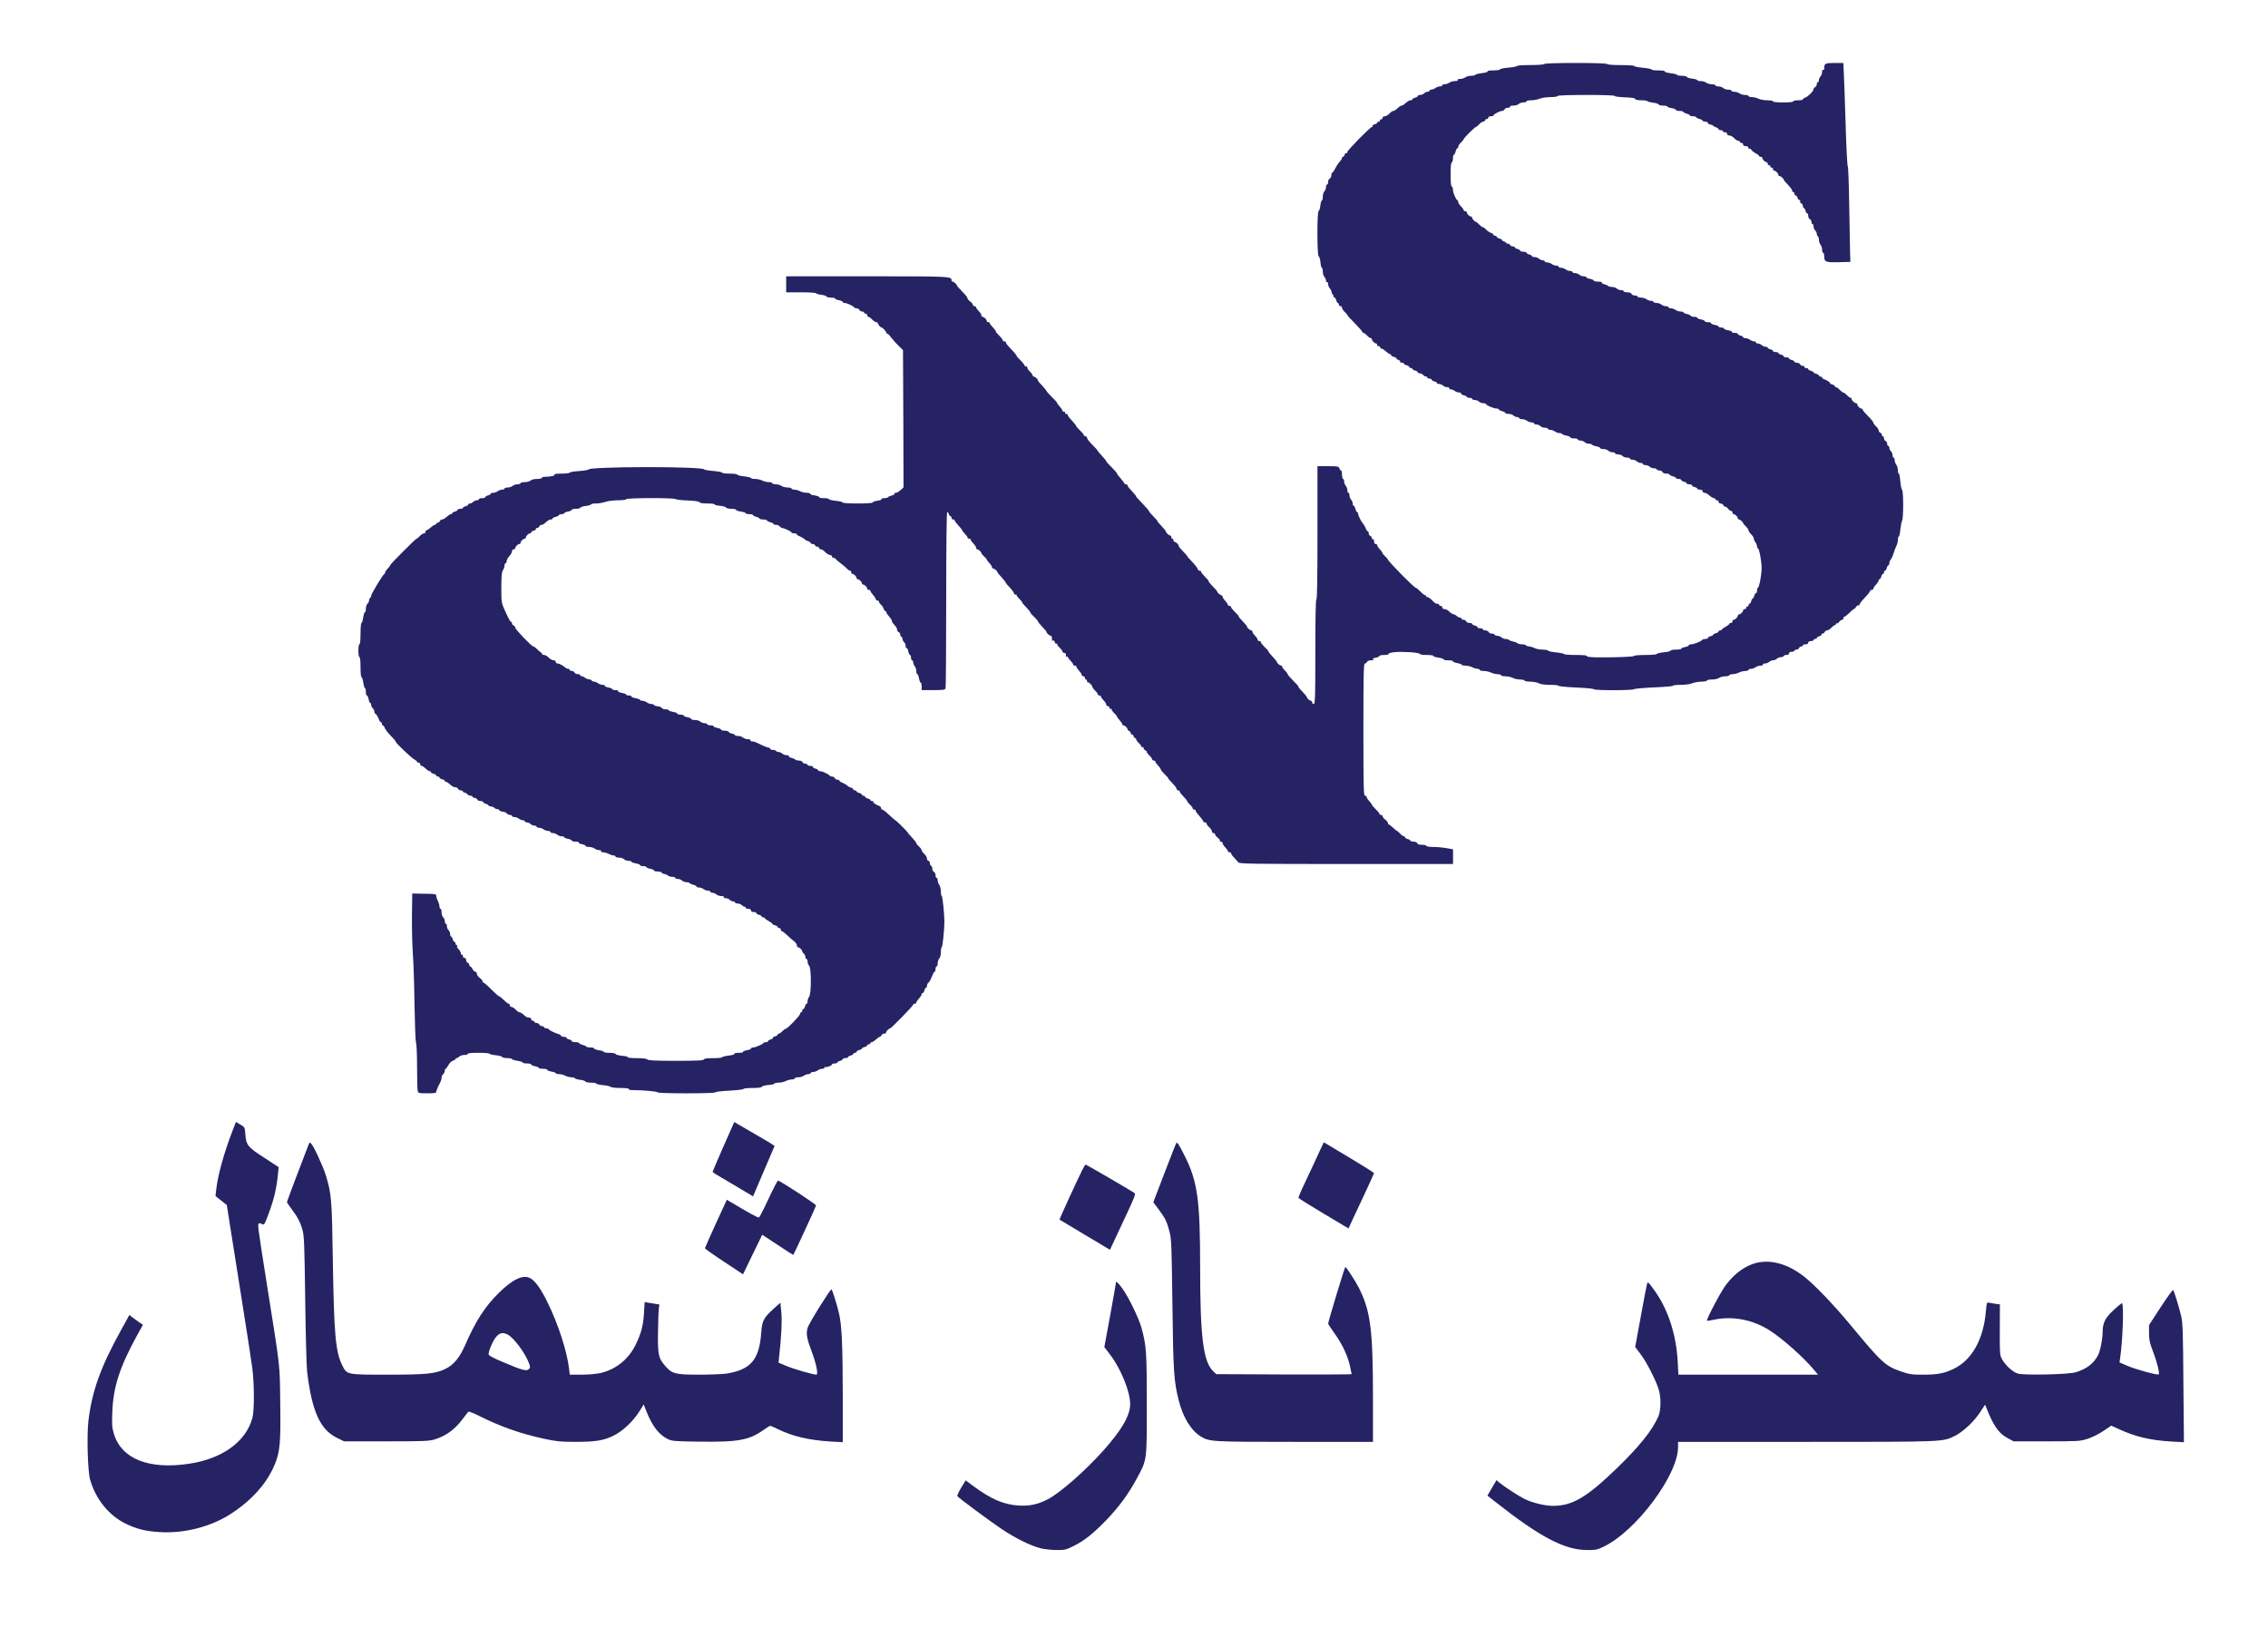 <?xml version="1.0" standalone="no"?>
<!DOCTYPE svg PUBLIC "-//W3C//DTD SVG 20010904//EN"
 "http://www.w3.org/TR/2001/REC-SVG-20010904/DTD/svg10.dtd">
<svg version="1.0" xmlns="http://www.w3.org/2000/svg"
 width="2126pt" height="1535pt" viewBox="0 0 2126 1535"
 preserveAspectRatio="xMidYMid meet">

<g transform="translate(0,1535) scale(0.1,-0.1)"
fill="#252364" stroke="none">
<path d="M14475 14750 c-4 -6 -58 -10 -131 -10 -68 0 -124 -4 -124 -9 0 -4
-36 -12 -80 -15 -44 -4 -80 -12 -80 -17 0 -5 -27 -9 -61 -9 -35 0 -58 -4 -54
-9 3 -6 -21 -13 -55 -17 -33 -4 -60 -11 -60 -15 0 -5 -17 -9 -37 -9 -21 0 -47
-7 -57 -15 -11 -8 -33 -15 -49 -15 -16 0 -26 -4 -22 -10 4 -6 -7 -10 -27 -10
-18 0 -42 -7 -52 -15 -11 -8 -30 -15 -43 -15 -13 0 -23 -4 -23 -10 0 -5 -10
-10 -22 -10 -13 0 -32 -7 -42 -15 -11 -8 -28 -15 -38 -15 -10 0 -18 -4 -18
-10 0 -5 -8 -10 -19 -10 -10 0 -24 -7 -31 -15 -7 -8 -23 -15 -36 -15 -13 0
-24 -4 -24 -10 0 -5 -11 -12 -25 -16 -14 -3 -25 -10 -25 -15 0 -5 -8 -9 -18
-9 -9 0 -29 -11 -44 -25 -15 -14 -32 -25 -38 -25 -6 0 -18 -6 -25 -12 -34 -31
-45 -38 -56 -38 -6 0 -22 -11 -35 -25 -13 -14 -32 -25 -44 -25 -11 0 -20 -7
-20 -15 0 -8 -7 -15 -16 -15 -8 0 -12 -4 -9 -10 3 -5 -1 -10 -9 -10 -9 0 -16
-4 -16 -10 0 -5 -11 -12 -25 -16 -14 -3 -22 -10 -19 -15 3 -5 1 -9 -5 -9 -16
0 -231 -219 -231 -235 0 -9 -4 -14 -9 -10 -5 3 -12 -4 -16 -15 -3 -11 -11 -20
-16 -20 -5 0 -9 -5 -9 -11 0 -6 -6 -17 -12 -24 -24 -26 -33 -40 -53 -77 -11
-21 -23 -38 -27 -38 -5 0 -8 -11 -8 -24 0 -13 -7 -26 -15 -30 -8 -3 -15 -17
-15 -31 0 -14 -4 -25 -10 -25 -5 0 -10 -11 -10 -24 0 -14 -7 -31 -15 -40 -8
-8 -15 -31 -15 -50 0 -20 -4 -36 -9 -36 -4 0 -11 -21 -14 -47 -3 -26 -10 -49
-16 -51 -16 -5 -15 -419 0 -424 6 -2 14 -27 17 -56 2 -29 8 -52 13 -52 5 0 9
-16 9 -36 0 -19 7 -42 15 -50 8 -9 15 -24 15 -35 0 -11 5 -17 10 -14 6 3 10
-5 10 -19 0 -13 7 -32 16 -40 8 -9 16 -25 17 -36 1 -11 5 -20 9 -20 4 0 8 -7
8 -15 0 -8 4 -15 10 -15 5 0 12 -11 16 -25 3 -14 10 -25 15 -25 5 0 9 -7 9
-15 0 -8 7 -15 15 -15 8 0 15 -7 15 -15 0 -9 11 -26 25 -39 14 -13 25 -26 25
-30 0 -4 33 -41 74 -81 40 -41 71 -77 68 -80 -3 -3 0 -5 7 -5 6 0 22 -11 35
-25 13 -14 28 -25 35 -25 6 0 11 -5 11 -11 0 -14 25 -39 39 -39 6 0 11 -7 11
-16 0 -8 5 -12 10 -9 6 3 13 -1 16 -9 3 -9 11 -16 18 -16 6 0 23 -11 38 -25
15 -14 32 -25 38 -25 5 0 10 -4 10 -10 0 -5 11 -12 25 -16 14 -3 25 -10 25
-14 0 -5 9 -12 20 -15 11 -4 18 -11 15 -16 -4 -5 3 -9 14 -9 12 0 21 -4 21 -9
0 -5 11 -12 25 -15 14 -4 25 -11 25 -16 0 -6 7 -10 15 -10 8 0 15 -4 15 -9 0
-5 11 -12 25 -15 14 -4 25 -11 25 -16 0 -6 8 -10 19 -10 10 0 24 -7 31 -15 7
-8 19 -15 26 -15 8 0 14 -4 14 -10 0 -5 9 -10 20 -10 11 0 20 -4 20 -10 0 -5
11 -12 25 -16 14 -3 25 -10 25 -15 0 -5 9 -9 21 -9 11 0 27 -7 35 -15 9 -8 27
-15 40 -15 14 0 22 -4 19 -10 -3 -5 2 -10 12 -10 11 0 28 -7 39 -15 10 -8 29
-15 42 -15 13 0 21 -4 18 -9 -4 -5 7 -12 24 -16 16 -4 30 -11 30 -16 0 -5 11
-9 25 -9 14 0 25 -4 25 -10 0 -5 11 -10 24 -10 14 0 31 -7 40 -15 8 -8 26 -15
40 -15 14 0 26 -4 26 -8 0 -11 72 -42 98 -42 12 0 22 -4 22 -9 0 -5 14 -12 30
-16 17 -4 30 -11 30 -16 0 -5 14 -9 31 -9 17 0 37 -7 45 -15 9 -8 24 -15 35
-15 10 0 19 -4 19 -10 0 -5 12 -10 28 -10 15 0 36 -7 46 -15 11 -8 30 -15 43
-15 13 0 23 -4 23 -10 0 -5 11 -10 24 -10 13 0 29 -7 36 -15 7 -8 25 -15 41
-15 16 0 29 -4 29 -10 0 -5 10 -10 23 -10 13 0 32 -7 43 -15 10 -8 29 -15 41
-15 12 0 24 -4 27 -9 3 -5 22 -12 41 -15 19 -4 35 -11 35 -16 0 -6 16 -10 35
-10 19 0 35 -4 35 -10 0 -5 11 -10 24 -10 14 0 31 -7 40 -15 8 -8 26 -15 40
-15 14 0 27 -4 30 -9 3 -5 22 -12 41 -15 19 -4 35 -11 35 -16 0 -6 14 -10 31
-10 17 0 37 -7 45 -15 9 -8 26 -15 40 -15 13 0 24 -4 24 -10 0 -5 13 -10 29
-10 16 0 34 -7 41 -15 7 -8 25 -15 41 -15 16 0 29 -4 29 -10 0 -5 11 -10 24
-10 14 0 31 -7 40 -15 8 -8 24 -15 35 -15 12 0 21 -4 21 -10 0 -5 11 -10 24
-10 14 0 31 -7 40 -15 8 -8 26 -15 40 -15 14 0 26 -4 26 -10 0 -5 11 -10 24
-10 13 0 26 -7 30 -15 3 -9 18 -15 36 -15 16 0 30 -4 30 -9 0 -5 14 -12 30
-16 17 -4 30 -11 30 -16 0 -5 11 -9 25 -9 14 0 25 -4 25 -10 0 -5 11 -12 25
-16 14 -3 25 -10 25 -15 0 -5 11 -9 25 -9 14 0 25 -4 25 -10 0 -5 11 -12 25
-16 14 -3 25 -10 25 -15 0 -5 11 -9 25 -9 16 0 25 -6 25 -15 0 -8 8 -15 19
-15 10 0 30 -11 45 -25 15 -14 34 -25 42 -25 7 0 14 -4 14 -10 0 -5 7 -10 15
-10 8 0 15 -7 15 -15 0 -8 9 -15 19 -15 10 0 21 -7 25 -15 3 -8 11 -15 18 -15
8 0 20 -9 28 -20 8 -11 20 -20 27 -20 7 0 13 -7 13 -15 0 -8 5 -15 11 -15 14
0 39 -25 39 -39 0 -6 5 -11 11 -11 11 0 39 -25 39 -35 0 -3 11 -16 25 -29 14
-13 25 -30 25 -37 0 -8 12 -25 25 -38 14 -13 25 -31 25 -40 0 -9 7 -25 15 -35
8 -11 15 -28 15 -38 0 -10 3 -18 8 -18 12 0 35 -120 35 -185 0 -65 -23 -185
-35 -185 -5 0 -8 -11 -8 -25 0 -14 -4 -25 -10 -25 -5 0 -12 -11 -16 -25 -3
-14 -10 -25 -14 -25 -4 0 -11 -11 -14 -25 -4 -14 -11 -25 -16 -25 -6 0 -10 -7
-10 -16 0 -8 -4 -12 -10 -9 -5 3 -10 -1 -10 -9 0 -9 -7 -16 -15 -16 -8 0 -15
-5 -15 -11 0 -14 -25 -39 -39 -39 -6 0 -11 -5 -11 -11 0 -14 -25 -39 -39 -39
-6 0 -11 -7 -11 -15 0 -8 -7 -15 -15 -15 -8 0 -15 -4 -15 -8 0 -5 -16 -17 -35
-28 -19 -10 -35 -22 -35 -26 0 -5 -7 -8 -15 -8 -8 0 -15 -4 -15 -10 0 -5 -11
-12 -25 -16 -14 -3 -25 -10 -25 -14 0 -4 -11 -11 -25 -14 -14 -4 -25 -11 -25
-16 0 -6 -11 -10 -24 -10 -13 0 -26 -3 -28 -7 -5 -13 -78 -43 -103 -43 -14 0
-25 -4 -25 -10 0 -5 -16 -12 -35 -16 -19 -3 -35 -10 -35 -15 0 -5 -22 -9 -50
-9 -27 0 -50 -4 -50 -9 0 -5 -29 -13 -65 -16 -36 -4 -65 -11 -65 -16 0 -5 -47
-9 -104 -9 -57 0 -106 -4 -108 -9 -3 -9 -209 -16 -361 -13 -56 1 -86 6 -82 12
4 6 -33 10 -104 10 -61 0 -111 4 -111 9 0 4 -33 11 -72 15 -40 4 -74 11 -76
16 -2 6 -25 10 -52 10 -26 0 -61 7 -76 15 -16 8 -39 15 -51 15 -12 0 -25 5
-28 10 -3 6 -21 10 -39 10 -17 0 -37 5 -42 10 -6 6 -24 13 -40 16 -16 3 -33 9
-38 15 -6 5 -21 9 -34 9 -13 0 -30 7 -38 15 -9 8 -26 15 -40 15 -13 0 -24 5
-24 10 0 6 -11 10 -25 10 -14 0 -28 7 -31 15 -4 8 -17 15 -30 15 -13 0 -24 5
-24 10 0 6 -11 10 -25 10 -14 0 -25 4 -25 10 0 5 -11 12 -25 16 -14 3 -25 10
-25 15 0 5 -11 9 -25 9 -14 0 -28 7 -31 15 -4 8 -15 15 -25 15 -10 0 -19 5
-19 10 0 6 -6 10 -14 10 -8 0 -21 6 -29 14 -8 8 -22 16 -33 18 -10 2 -28 13
-40 26 -12 12 -31 22 -43 22 -12 0 -21 6 -21 15 0 8 -7 15 -15 15 -8 0 -15 5
-15 10 0 6 -8 10 -18 10 -10 0 -25 8 -33 18 -27 29 -57 51 -63 45 -3 -4 -6 -1
-6 5 0 7 -5 12 -11 12 -7 0 -26 16 -45 35 -18 19 -37 35 -43 35 -15 0 -261
250 -261 265 0 3 -11 16 -25 29 -14 13 -25 26 -25 30 0 4 -6 14 -12 21 -30 33
-38 45 -38 55 0 5 -7 10 -15 10 -9 0 -15 10 -15 26 0 14 -4 23 -10 19 -5 -3
-10 1 -10 10 0 8 -7 18 -15 21 -8 4 -15 15 -15 25 0 10 -4 19 -9 19 -5 0 -11
8 -15 18 -5 17 -26 52 -36 62 -11 11 -40 73 -40 86 0 8 -4 14 -9 14 -5 0 -12
14 -16 30 -4 17 -11 30 -16 30 -5 0 -9 9 -9 21 0 11 -7 27 -15 35 -8 9 -15 26
-15 40 0 13 -4 24 -10 24 -5 0 -10 12 -10 26 0 14 -7 32 -15 40 -8 9 -15 26
-15 40 0 13 -4 24 -10 24 -5 0 -10 18 -10 40 0 22 -4 40 -9 40 -5 0 -13 9 -16
20 -6 18 -15 20 -106 20 l-99 0 0 -625 c0 -410 -3 -625 -10 -625 -7 0 -10
-170 -10 -490 0 -429 -2 -490 -15 -490 -8 0 -15 7 -15 15 0 8 -5 15 -11 15
-11 0 -39 25 -39 35 0 4 -12 20 -27 35 -39 41 -53 58 -53 66 0 3 -22 28 -50
55 -27 27 -50 54 -50 59 0 6 -11 21 -25 34 -14 13 -25 28 -25 35 0 6 -5 11
-11 11 -11 0 -39 24 -39 34 0 3 -12 19 -27 35 -40 43 -53 59 -53 66 0 4 -16
21 -35 39 -19 19 -35 38 -35 45 0 6 -7 11 -15 11 -8 0 -15 5 -15 11 0 6 -6 17
-12 24 -30 33 -38 45 -38 55 0 5 -5 10 -11 10 -11 0 -39 25 -39 35 0 4 -12 20
-27 35 -39 41 -53 58 -53 65 0 4 -16 21 -35 39 -19 19 -35 38 -35 45 0 6 -7
11 -15 11 -8 0 -15 5 -15 10 0 6 -11 23 -25 38 -14 15 -25 32 -25 39 0 7 -5
13 -11 13 -11 0 -39 25 -39 35 0 4 -18 24 -40 46 -22 22 -40 44 -40 50 0 6
-16 25 -35 43 -19 19 -35 38 -35 45 0 6 -7 11 -15 11 -8 0 -15 4 -15 10 0 11
-30 48 -72 92 -16 15 -28 30 -28 33 0 4 -18 24 -40 46 -22 22 -40 44 -40 50 0
14 -26 39 -39 39 -6 0 -11 7 -11 15 0 8 -4 15 -10 15 -5 0 -10 7 -10 15 0 8
-5 15 -11 15 -11 0 -39 25 -39 35 0 7 -14 24 -52 65 -16 15 -28 31 -28 35 0 4
-18 24 -40 46 -22 22 -40 44 -40 48 0 5 -27 36 -60 70 -33 34 -60 64 -60 67 0
6 -16 25 -52 64 -16 15 -28 33 -28 39 0 6 -7 11 -15 11 -8 0 -15 3 -15 8 0 4
-16 25 -35 47 -19 22 -35 43 -35 48 0 4 -22 30 -50 57 -27 27 -50 52 -50 55 0
7 -15 25 -52 65 -16 15 -28 31 -28 34 0 4 -22 29 -50 56 -27 27 -50 57 -50 65
0 8 -7 15 -15 15 -8 0 -15 5 -15 11 0 6 -16 25 -35 43 -19 19 -35 36 -35 40 0
6 -36 49 -67 82 -7 7 -13 17 -13 23 0 6 -7 11 -16 11 -8 0 -12 5 -9 10 3 6 -1
10 -9 10 -9 0 -16 5 -16 10 0 6 -11 23 -25 38 -14 15 -25 30 -25 34 0 5 -22
30 -50 57 -27 27 -50 52 -50 56 0 3 -12 20 -27 35 -39 41 -53 58 -53 65 0 10
-28 35 -39 35 -6 0 -11 5 -11 11 0 7 -11 22 -25 35 -14 13 -25 30 -25 39 0 9
-5 13 -10 10 -6 -3 -13 2 -17 12 -4 10 -22 32 -40 49 -18 17 -33 34 -33 38 0
4 -12 21 -27 37 -16 16 -38 41 -50 54 -13 13 -23 29 -23 35 0 5 -7 10 -15 10
-8 0 -15 5 -15 11 0 7 -16 26 -34 44 -19 18 -33 35 -30 37 2 3 -10 20 -28 39
-18 19 -32 37 -30 42 1 4 -5 7 -13 7 -8 0 -15 5 -15 11 0 14 -25 39 -39 39 -6
0 -11 7 -11 15 0 8 -11 25 -25 39 -14 14 -25 30 -25 36 0 5 -7 10 -15 10 -8 0
-15 6 -15 13 0 7 -11 21 -25 31 -14 10 -25 23 -25 28 0 11 -12 26 -62 78 -21
21 -38 41 -38 45 0 10 -28 35 -39 35 -6 0 -11 5 -11 11 0 39 3 39 -789 39
l-761 0 0 -75 0 -75 140 0 c77 0 140 -4 140 -9 0 -4 21 -11 47 -14 26 -3 49
-10 51 -16 2 -6 21 -11 43 -11 21 0 39 -4 39 -9 0 -5 16 -12 35 -15 19 -4 35
-11 35 -16 0 -6 9 -10 19 -10 21 0 84 -30 89 -42 2 -5 12 -8 23 -8 11 0 22 -7
25 -15 4 -8 15 -15 25 -15 10 0 19 -4 19 -10 0 -5 7 -10 15 -10 8 0 15 -7 15
-15 0 -8 5 -15 11 -15 7 0 22 -11 35 -25 13 -14 30 -25 39 -25 8 0 15 -5 15
-11 0 -11 24 -39 34 -39 11 0 46 -40 46 -52 0 -6 3 -9 6 -5 3 3 21 -13 38 -37
18 -23 50 -59 72 -80 l39 -38 3 -643 2 -644 -27 -25 c-15 -14 -36 -26 -46 -26
-10 0 -16 -4 -13 -9 4 -5 -7 -12 -24 -16 -16 -4 -32 -11 -35 -16 -4 -5 -20 -9
-36 -9 -17 0 -28 -4 -25 -9 3 -5 -14 -12 -39 -15 -25 -4 -45 -11 -45 -17 0 -5
-59 -9 -140 -9 -79 0 -140 4 -140 9 0 5 -29 13 -65 16 -36 4 -65 11 -65 16 0
5 -20 9 -45 9 -25 0 -45 4 -45 9 0 6 -20 13 -45 17 -25 3 -42 10 -39 15 3 5
-12 9 -33 9 -21 1 -49 7 -63 15 -14 8 -37 14 -52 15 -16 0 -28 5 -28 10 0 6
-17 10 -37 10 -21 0 -47 7 -57 15 -11 8 -35 15 -53 15 -18 0 -33 5 -33 10 0 6
-15 10 -32 10 -18 0 -46 7 -62 15 -15 8 -46 15 -67 15 -22 0 -39 4 -39 9 0 4
-28 11 -62 15 -35 3 -64 11 -66 16 -2 6 -35 10 -73 10 -38 0 -69 4 -69 9 0 5
-38 12 -85 16 -47 4 -85 11 -85 15 0 12 -237 21 -530 21 -302 0 -550 -10 -550
-21 0 -5 -40 -12 -90 -16 -49 -3 -90 -10 -90 -15 0 -5 -35 -9 -77 -9 -46 0
-73 -4 -65 -9 14 -9 -38 -21 -90 -21 -16 0 -28 -4 -28 -10 0 -5 -21 -10 -46
-10 -27 0 -51 -6 -60 -15 -9 -8 -33 -15 -55 -15 -21 0 -39 -4 -39 -10 0 -5
-13 -10 -29 -10 -16 0 -36 -7 -45 -15 -8 -8 -28 -15 -45 -15 -17 0 -31 -4 -31
-10 0 -5 -10 -10 -22 -10 -13 0 -32 -7 -42 -15 -11 -8 -30 -15 -43 -15 -13 0
-23 -4 -23 -9 0 -5 -11 -12 -25 -15 -14 -4 -25 -11 -25 -16 0 -6 -13 -10 -30
-10 -16 0 -30 -4 -30 -10 0 -5 -9 -10 -19 -10 -11 0 -26 -7 -35 -15 -8 -8 -22
-15 -30 -15 -9 0 -16 -4 -16 -10 0 -5 -11 -12 -25 -16 -14 -3 -25 -10 -25 -15
0 -5 -11 -9 -25 -9 -14 0 -25 -4 -25 -10 0 -5 -11 -12 -25 -16 -14 -3 -25 -10
-25 -15 0 -5 -6 -9 -13 -9 -7 0 -24 -11 -39 -25 -15 -14 -34 -25 -43 -25 -9 0
-18 -7 -21 -15 -4 -8 -12 -15 -20 -15 -8 0 -14 -4 -14 -10 0 -5 -6 -10 -13
-10 -7 0 -24 -11 -39 -25 -15 -14 -32 -25 -38 -25 -5 0 -10 -7 -10 -15 0 -8
-7 -15 -15 -15 -9 0 -26 -11 -39 -25 -13 -14 -27 -25 -31 -25 -8 0 -245 -237
-245 -246 0 -3 -6 -12 -12 -19 -30 -33 -38 -45 -38 -54 0 -5 -4 -11 -8 -13
-13 -5 -122 -186 -122 -202 0 -8 -4 -18 -10 -21 -5 -3 -10 -14 -10 -24 0 -10
-7 -24 -15 -31 -8 -7 -15 -28 -15 -46 0 -19 -4 -34 -9 -34 -5 0 -12 -22 -16
-50 -4 -27 -11 -50 -16 -50 -5 0 -9 -45 -9 -100 0 -60 -4 -100 -10 -100 -6 0
-10 -27 -10 -60 0 -33 4 -60 10 -60 6 0 10 -38 10 -95 0 -54 4 -95 10 -95 5 0
12 -22 16 -50 4 -27 10 -50 15 -50 5 0 9 -16 9 -35 0 -19 4 -35 10 -35 5 0 12
-16 16 -35 3 -19 10 -35 15 -35 5 0 9 -8 9 -19 0 -10 7 -24 15 -31 8 -7 15
-21 15 -31 0 -11 3 -19 8 -19 7 0 25 -30 38 -62 3 -10 10 -18 15 -18 5 0 9 -7
9 -15 0 -8 4 -15 9 -15 5 0 13 -10 17 -22 4 -12 23 -39 43 -60 43 -45 61 -65
61 -72 0 -11 140 -145 169 -162 17 -10 31 -22 31 -26 0 -4 7 -8 15 -8 8 0 15
-7 15 -15 0 -8 5 -15 11 -15 6 0 17 -6 24 -12 33 -30 45 -38 55 -38 5 0 10 -4
10 -9 0 -5 11 -12 25 -15 14 -4 25 -11 25 -16 0 -6 7 -10 15 -10 8 0 15 -4 15
-10 0 -5 11 -12 25 -16 14 -3 25 -10 25 -15 0 -5 5 -9 11 -9 6 0 17 -6 24 -12
36 -32 45 -38 64 -38 10 0 21 -7 25 -15 3 -8 15 -15 26 -15 11 0 20 -4 20 -10
0 -5 6 -10 14 -10 7 0 19 -7 26 -15 7 -8 21 -15 31 -15 11 0 19 -4 19 -10 0
-5 9 -10 19 -10 10 0 21 -7 25 -15 3 -8 17 -15 31 -15 14 0 25 -4 25 -10 0 -5
11 -12 25 -16 14 -3 25 -10 25 -15 0 -5 9 -9 21 -9 11 0 27 -7 36 -15 8 -8 18
-13 23 -10 4 3 13 -2 20 -10 7 -8 23 -15 35 -15 12 0 28 -7 35 -15 7 -8 21
-15 31 -15 11 0 19 -4 19 -10 0 -5 10 -10 23 -10 12 0 31 -7 41 -15 11 -8 28
-15 38 -15 10 0 18 -4 18 -10 0 -5 9 -10 19 -10 11 0 26 -7 35 -15 8 -8 24
-15 35 -15 12 0 21 -4 21 -10 0 -5 10 -10 23 -10 13 0 32 -7 43 -15 10 -8 29
-15 42 -15 12 0 22 -4 22 -10 0 -5 11 -10 24 -10 14 0 31 -7 40 -15 8 -8 26
-15 40 -15 14 0 26 -4 26 -9 0 -5 16 -12 35 -15 19 -4 35 -11 35 -16 0 -6 16
-10 36 -10 19 0 33 -4 30 -9 -3 -5 10 -12 29 -15 19 -4 35 -11 35 -16 0 -6 15
-10 33 -10 17 0 41 -7 51 -15 11 -8 30 -15 44 -15 13 0 20 -4 17 -10 -3 -6 5
-10 18 -10 14 0 38 -7 53 -15 16 -8 37 -15 47 -15 9 0 17 -4 17 -10 0 -5 15
-10 34 -10 18 0 39 -7 46 -15 7 -8 25 -15 41 -15 16 0 29 -4 29 -9 0 -5 18
-11 40 -15 22 -3 40 -11 40 -16 0 -6 14 -10 30 -10 17 0 30 -4 30 -9 0 -5 16
-12 35 -15 19 -4 35 -11 35 -16 0 -6 15 -10 34 -10 19 0 36 -4 38 -10 2 -5 13
-11 26 -13 12 -2 28 -9 34 -15 7 -7 25 -12 40 -12 15 0 28 -4 28 -10 0 -5 11
-10 24 -10 14 0 31 -7 40 -15 8 -8 26 -15 40 -15 14 0 27 -4 31 -9 3 -5 19
-12 35 -16 17 -4 30 -11 30 -16 0 -5 10 -9 23 -9 13 0 32 -7 43 -15 10 -8 29
-15 42 -15 12 0 22 -4 22 -10 0 -5 9 -10 21 -10 11 0 27 -7 35 -15 9 -8 29
-15 45 -15 18 0 28 -4 24 -10 -3 -6 4 -10 18 -10 14 0 30 -7 37 -15 7 -8 21
-15 31 -15 11 0 19 -4 19 -10 0 -5 11 -10 24 -10 14 0 31 -7 40 -15 8 -8 19
-15 25 -15 6 0 11 -4 11 -10 0 -5 11 -10 25 -10 16 0 25 -6 25 -15 0 -9 9 -15
25 -15 14 0 25 -4 25 -10 0 -5 11 -12 25 -16 14 -3 25 -10 25 -15 0 -5 7 -9
15 -9 8 0 15 -3 15 -8 0 -4 16 -16 35 -26 19 -11 35 -22 35 -26 0 -5 11 -11
25 -14 14 -4 25 -11 25 -16 0 -6 7 -10 15 -10 8 0 15 -7 15 -15 0 -8 5 -15 10
-15 6 0 28 -17 49 -37 22 -21 51 -47 65 -57 14 -10 26 -27 26 -37 0 -11 5 -19
11 -19 13 0 39 -25 39 -38 0 -5 7 -15 15 -22 8 -7 15 -21 15 -31 0 -11 5 -19
10 -19 6 0 10 -11 10 -24 0 -14 7 -31 15 -40 21 -21 21 -262 0 -290 -8 -11
-15 -30 -15 -43 0 -13 -4 -23 -9 -23 -5 0 -12 -11 -15 -25 -4 -14 -11 -25 -16
-25 -6 0 -10 -7 -10 -15 0 -8 -4 -15 -10 -15 -5 0 -10 -6 -10 -14 0 -16 -113
-135 -132 -139 -7 -1 -22 -12 -34 -24 -12 -13 -26 -23 -33 -23 -6 0 -11 -4
-11 -10 0 -5 -11 -12 -25 -16 -14 -3 -23 -10 -20 -14 3 -4 -6 -11 -20 -14 -14
-4 -25 -11 -25 -16 0 -6 -9 -10 -19 -10 -11 0 -21 -3 -23 -7 -5 -12 -76 -43
-98 -43 -11 0 -20 -4 -20 -10 0 -5 -18 -13 -40 -16 -22 -4 -37 -10 -34 -15 3
-5 -16 -9 -41 -9 -27 0 -44 -4 -40 -9 3 -6 -21 -13 -55 -17 -33 -4 -60 -11
-60 -15 0 -5 -38 -9 -84 -9 -59 0 -86 -4 -88 -12 -4 -10 -65 -13 -261 -13
-191 0 -259 3 -269 13 -8 8 -43 12 -101 12 -48 0 -86 4 -83 9 3 5 -20 11 -51
13 -31 3 -59 10 -61 16 -2 7 -26 12 -58 12 -30 0 -54 4 -54 9 0 5 -20 12 -45
15 -25 4 -45 11 -45 17 0 5 -15 9 -34 9 -19 0 -37 4 -41 9 -3 5 -19 12 -35 16
-17 4 -30 11 -30 16 0 5 -16 9 -35 9 -19 0 -35 4 -35 10 0 5 -11 12 -25 16
-14 3 -25 10 -25 15 0 5 -11 9 -25 9 -14 0 -25 4 -25 9 0 5 -10 13 -22 16 -37
11 -87 35 -93 45 -3 6 -15 10 -26 10 -10 0 -19 5 -19 10 0 6 -9 10 -19 10 -10
0 -21 7 -25 15 -3 8 -15 15 -26 15 -11 0 -20 5 -20 10 0 6 -7 10 -15 10 -8 0
-15 7 -15 15 0 9 -9 15 -21 15 -11 0 -27 6 -34 13 -34 30 -45 37 -56 37 -6 0
-22 11 -35 25 -13 14 -30 25 -39 25 -8 0 -15 7 -15 15 0 8 -5 15 -11 15 -7 0
-27 16 -46 35 -19 19 -38 35 -44 35 -5 0 -38 29 -74 65 -35 36 -69 65 -75 65
-6 0 -9 4 -6 9 3 4 -8 19 -24 31 -17 13 -30 31 -30 41 0 11 -6 19 -13 19 -8 0
-20 11 -27 25 -7 14 -17 25 -22 25 -4 0 -8 6 -8 14 0 8 -7 16 -15 20 -8 3 -15
15 -15 26 0 11 -7 20 -15 20 -8 0 -15 7 -15 15 0 8 -4 15 -10 15 -5 0 -10 7
-10 15 0 8 -9 24 -20 35 -12 12 -18 25 -15 30 4 6 1 10 -4 10 -6 0 -11 7 -11
15 0 8 -4 15 -10 15 -5 0 -12 11 -16 25 -3 14 -10 25 -15 25 -5 0 -9 11 -9 24
0 13 -7 29 -15 36 -8 7 -15 23 -15 36 0 13 -4 24 -10 24 -5 0 -10 11 -10 24 0
13 -7 29 -15 36 -8 7 -15 28 -15 46 0 19 -4 34 -10 34 -5 0 -10 10 -10 23 0
12 -7 35 -15 51 -8 15 -15 37 -15 47 0 17 -9 19 -90 20 -49 1 -100 2 -112 2
l-23 1 -3 -212 c-1 -118 3 -279 9 -360 6 -81 13 -293 15 -472 3 -179 9 -338
14 -354 6 -16 10 -119 10 -230 0 -111 3 -211 6 -223 6 -22 12 -23 90 -23 66 0
84 3 84 14 0 8 8 29 17 48 31 61 33 68 33 87 0 10 7 24 15 31 8 7 15 21 15 31
0 11 3 19 8 19 4 0 16 16 26 35 11 20 30 38 43 41 13 4 23 10 23 15 0 5 5 9
11 9 6 0 17 7 25 15 9 8 31 15 50 15 21 0 33 4 29 10 -4 6 32 10 99 10 58 0
106 -4 106 -9 0 -4 26 -11 57 -14 32 -3 59 -11 61 -17 2 -5 24 -10 48 -10 24
0 44 -4 44 -9 0 -5 23 -12 50 -16 28 -4 50 -11 50 -16 0 -5 18 -9 40 -9 22 0
40 -4 40 -10 0 -5 16 -12 35 -16 19 -3 35 -10 35 -15 0 -5 18 -9 40 -9 22 0
40 -4 40 -10 0 -5 18 -13 40 -16 22 -4 40 -10 40 -15 0 -5 15 -9 33 -9 17 -1
43 -7 57 -15 14 -8 40 -14 58 -15 17 0 32 -4 32 -9 0 -4 21 -11 47 -14 26 -3
49 -10 51 -16 2 -6 26 -11 53 -11 27 0 49 -4 49 -9 0 -4 28 -11 61 -14 34 -3
66 -10 72 -16 6 -6 48 -11 95 -11 53 0 81 -4 77 -10 -4 -6 13 -10 43 -10 94 0
231 -13 226 -21 -3 -5 119 -9 271 -9 161 0 274 4 271 9 -3 5 54 12 129 16 74
4 135 11 135 16 0 5 38 9 84 9 55 0 86 4 88 12 2 6 30 13 61 16 31 2 57 8 57
13 0 5 17 9 39 9 21 0 52 7 67 15 16 8 41 15 57 15 15 0 27 5 27 10 0 6 15 10
33 10 18 0 42 7 53 15 10 8 29 15 42 15 12 0 22 5 22 10 0 6 10 10 23 10 13 0
32 7 43 15 10 8 29 15 42 15 12 0 22 5 22 12 0 6 3 9 6 5 8 -8 64 13 64 24 0
5 11 9 25 9 14 0 25 4 25 9 0 5 11 12 25 15 14 4 25 11 25 16 0 6 11 10 25 10
14 0 25 4 25 9 0 5 11 12 25 15 14 4 25 11 25 16 0 6 7 10 15 10 8 0 15 4 15
10 0 5 11 12 25 16 14 3 25 10 25 14 0 4 11 11 25 14 14 4 25 11 25 16 0 6 7
10 15 10 8 0 15 5 15 10 0 6 6 10 13 10 7 0 24 11 39 25 15 14 31 25 36 25 6
0 12 7 16 15 3 8 15 15 26 15 12 0 19 4 16 8 -5 8 28 42 40 42 10 0 214 210
214 220 0 6 7 10 15 10 8 0 15 5 15 11 0 6 6 17 13 24 29 33 37 45 37 55 0 5
4 10 10 10 5 0 12 11 16 25 3 14 10 25 15 25 5 0 9 9 9 20 0 10 6 23 13 27 8
4 22 29 32 56 10 26 22 47 26 47 5 0 9 11 9 25 0 14 5 25 10 25 6 0 10 13 10
29 0 16 7 36 15 45 9 9 15 33 15 60 0 25 4 46 8 46 8 0 24 158 25 235 0 73
-17 245 -25 245 -4 0 -8 19 -8 43 0 23 -7 51 -15 61 -8 11 -15 30 -15 43 0 13
-4 23 -10 23 -5 0 -10 11 -10 25 0 14 -7 28 -15 31 -8 4 -15 17 -15 29 0 13
-5 25 -10 27 -6 2 -12 13 -13 26 0 12 -7 22 -14 22 -7 0 -13 9 -13 20 0 12
-11 31 -25 44 -14 13 -25 29 -25 35 0 7 -11 22 -25 35 -14 13 -25 26 -25 30 0
8 -16 28 -52 67 -16 15 -28 31 -28 34 0 5 -110 115 -116 115 -4 0 -48 39 -89
78 -13 12 -29 22 -35 22 -5 0 -10 6 -10 14 0 7 -8 17 -17 20 -33 12 -63 33
-56 39 3 4 -1 7 -10 7 -9 0 -17 4 -17 9 0 5 -11 12 -25 15 -14 4 -25 11 -25
16 0 6 -7 10 -15 10 -8 0 -15 4 -15 10 0 5 -11 12 -25 16 -14 3 -25 10 -25 15
0 5 -7 9 -15 9 -8 0 -15 4 -15 9 0 5 -10 13 -22 17 -13 4 -25 9 -28 13 -8 10
-44 31 -62 37 -10 4 -18 10 -18 15 0 5 -9 9 -19 9 -10 0 -21 7 -25 15 -3 8
-14 15 -25 15 -11 0 -21 3 -23 8 -5 12 -68 42 -89 42 -10 0 -19 4 -19 9 0 5
-11 12 -25 15 -14 4 -25 11 -25 16 0 6 -11 10 -25 10 -14 0 -25 5 -25 10 0 6
-9 10 -20 10 -11 0 -23 7 -26 15 -4 8 -19 15 -34 15 -16 0 -31 4 -35 9 -3 5
-19 12 -35 16 -17 4 -28 11 -24 16 3 5 -7 9 -21 9 -15 0 -33 7 -41 15 -9 8
-24 15 -34 15 -10 0 -22 5 -25 10 -3 5 -17 10 -31 10 -13 0 -24 5 -24 10 0 6
-5 10 -11 10 -12 0 -66 22 -112 46 -16 8 -38 14 -48 14 -11 0 -17 5 -14 10 4
6 -6 10 -24 10 -16 0 -36 7 -45 15 -8 8 -28 15 -44 15 -17 0 -32 4 -34 10 -1
5 -14 11 -27 13 -14 2 -27 9 -29 15 -2 7 -19 12 -38 12 -19 0 -34 4 -34 10 0
5 -16 12 -35 16 -19 3 -35 10 -35 15 0 5 -13 9 -30 9 -16 0 -30 5 -30 10 0 6
-11 10 -24 10 -14 0 -31 7 -40 15 -8 8 -31 15 -50 15 -20 0 -36 4 -36 10 0 5
-16 12 -35 16 -19 3 -35 10 -35 15 0 5 -13 9 -30 9 -16 0 -30 4 -30 10 0 5
-18 13 -40 16 -22 4 -40 10 -40 15 0 5 -14 9 -30 9 -17 0 -33 6 -36 13 -2 7
-19 14 -37 15 -17 2 -33 7 -35 12 -2 6 -14 10 -26 10 -12 0 -31 7 -42 15 -10
8 -29 15 -41 15 -13 0 -23 4 -23 9 0 5 -18 11 -40 15 -22 3 -40 11 -40 16 0 6
-11 10 -25 10 -14 0 -25 4 -25 9 0 5 -18 11 -40 15 -23 4 -38 11 -35 16 4 6
-7 10 -24 10 -17 0 -31 4 -31 9 0 5 -16 12 -35 15 -19 4 -35 11 -35 16 0 6
-10 10 -22 10 -13 0 -32 7 -42 15 -11 8 -28 15 -37 15 -10 0 -19 4 -21 9 -1 5
-14 11 -28 13 -14 1 -31 9 -38 16 -7 6 -20 12 -28 12 -8 0 -14 5 -14 10 0 6
-11 10 -24 10 -13 0 -26 7 -30 15 -3 8 -15 15 -26 15 -11 0 -20 5 -20 10 0 6
-6 10 -14 10 -8 0 -21 6 -28 13 -21 19 -56 37 -73 37 -8 0 -15 7 -15 15 0 9
-9 15 -21 15 -12 0 -32 11 -45 25 -13 14 -32 25 -44 25 -11 0 -19 3 -18 8 2 4
-1 9 -7 12 -5 3 -22 17 -38 32 -15 16 -32 28 -38 28 -15 0 -169 160 -169 177
0 7 -7 16 -15 19 -8 4 -15 12 -15 20 0 8 -3 14 -8 14 -8 0 -24 29 -66 123 -24
53 -26 68 -26 200 1 109 4 147 15 161 8 11 15 30 15 43 0 13 5 23 10 23 6 0
10 9 10 19 0 11 11 32 25 47 14 15 25 35 25 45 0 11 7 19 15 19 8 0 15 5 15
11 0 14 25 39 39 39 6 0 11 5 11 11 0 14 25 39 39 39 6 0 11 5 11 11 0 14 25
39 39 39 6 0 11 4 11 10 0 5 11 12 25 16 14 3 22 10 19 15 -3 5 2 9 11 9 8 0
18 7 21 15 4 8 13 15 21 15 8 0 21 6 28 13 35 31 45 37 60 37 8 0 15 4 15 9 0
5 13 12 30 16 16 4 30 11 30 16 0 5 11 9 25 9 14 0 25 4 25 9 0 5 16 12 35 15
19 4 35 11 35 16 0 6 18 10 39 10 22 0 41 5 43 11 2 6 25 13 51 16 26 3 47 10
47 14 0 5 21 9 48 9 26 0 65 7 87 15 22 8 75 14 118 15 44 0 77 4 77 10 0 13
456 14 464 1 3 -4 54 -11 113 -13 68 -3 108 -9 111 -16 2 -8 29 -12 73 -12 38
0 69 -4 69 -9 0 -5 23 -11 52 -13 29 -3 54 -11 56 -17 2 -6 24 -11 48 -11 24
0 44 -4 44 -9 0 -6 20 -13 45 -17 25 -3 45 -10 45 -15 0 -5 16 -9 35 -9 19 0
35 -4 35 -9 0 -5 13 -12 30 -16 16 -4 30 -11 30 -16 0 -5 16 -9 35 -9 19 0 35
-4 35 -9 0 -5 13 -12 30 -16 16 -4 30 -11 30 -16 0 -5 11 -9 24 -9 13 0 29 -7
36 -15 7 -8 17 -15 23 -15 18 0 87 -33 87 -42 0 -4 11 -8 25 -8 14 0 25 -4 25
-9 0 -5 8 -11 18 -15 18 -6 54 -27 62 -37 3 -4 15 -9 28 -13 12 -4 22 -12 22
-17 0 -5 9 -9 19 -9 10 0 22 -7 25 -16 3 -8 10 -12 16 -9 6 3 13 -1 16 -9 3
-9 13 -16 21 -16 9 0 26 -12 39 -26 14 -14 33 -26 44 -27 11 -1 20 -7 20 -14
0 -7 6 -13 14 -13 8 0 16 -3 18 -8 2 -4 23 -23 48 -42 25 -19 52 -42 61 -52 9
-10 21 -18 28 -18 6 0 11 -7 11 -15 0 -8 5 -15 11 -15 14 0 39 -25 39 -39 0
-6 5 -11 11 -11 14 0 39 -25 39 -39 0 -6 5 -11 11 -11 14 0 39 -25 39 -39 0
-6 7 -11 15 -11 8 0 15 -5 15 -10 0 -6 11 -23 25 -38 14 -15 25 -32 25 -39 0
-7 7 -13 15 -13 8 0 15 -5 15 -11 0 -7 8 -19 19 -28 10 -9 21 -26 25 -38 4
-13 12 -23 17 -23 5 0 9 -5 9 -11 0 -6 6 -17 13 -24 29 -34 37 -45 37 -55 0
-6 6 -18 13 -25 31 -35 37 -45 37 -60 0 -9 7 -18 15 -21 8 -4 15 -15 15 -25 0
-10 5 -19 10 -19 6 0 10 -8 10 -19 0 -10 7 -24 15 -31 8 -7 15 -23 15 -37 0
-13 4 -22 9 -19 5 3 12 -10 15 -29 4 -19 11 -35 16 -35 6 0 10 -11 10 -25 0
-14 5 -25 10 -25 6 0 10 -8 10 -18 0 -10 7 -27 15 -38 8 -10 15 -31 15 -46 0
-16 4 -28 9 -28 5 0 12 -18 16 -40 4 -22 11 -40 16 -40 5 0 9 -16 9 -35 l0
-35 109 0 c90 0 110 3 115 16 3 9 6 384 6 835 0 500 4 819 9 819 5 0 13 -9 16
-20 3 -11 11 -20 16 -20 5 0 9 -7 9 -15 0 -8 7 -15 15 -15 8 0 15 -4 15 -10 0
-5 16 -27 35 -47 19 -20 35 -41 35 -45 0 -4 11 -18 25 -32 14 -14 25 -30 25
-36 0 -5 7 -10 15 -10 8 0 15 -5 15 -10 0 -6 11 -22 25 -36 14 -14 25 -31 25
-39 0 -8 5 -15 11 -15 12 0 39 -25 39 -36 0 -4 11 -17 25 -30 14 -13 25 -26
25 -29 0 -4 6 -13 13 -20 29 -33 37 -45 37 -55 0 -5 5 -10 11 -10 11 0 39 -24
39 -34 0 -3 8 -14 18 -24 29 -31 62 -72 62 -78 0 -3 16 -21 35 -41 19 -19 37
-44 40 -54 4 -11 11 -17 16 -14 5 4 9 1 9 -5 0 -6 11 -21 25 -34 14 -13 25
-26 25 -30 0 -4 12 -21 28 -36 38 -41 52 -58 52 -65 0 -4 16 -21 35 -39 19
-19 35 -36 35 -40 0 -8 13 -24 53 -66 15 -15 27 -31 27 -35 0 -10 28 -35 39
-35 10 0 16 -21 12 -43 -1 -5 3 -5 9 -2 7 4 14 -2 17 -14 3 -11 9 -18 14 -15
5 3 9 0 9 -6 0 -6 11 -21 25 -34 14 -13 25 -28 25 -35 0 -6 7 -11 15 -11 14 0
20 -12 16 -33 -1 -5 3 -6 9 -2 5 3 10 2 10 -4 0 -6 11 -21 25 -35 14 -14 25
-30 25 -36 0 -5 7 -10 15 -10 8 0 15 -5 15 -10 0 -6 11 -23 25 -38 14 -15 25
-32 25 -39 0 -7 7 -13 15 -13 8 0 15 -7 15 -15 0 -8 5 -15 10 -15 6 0 10 -7
10 -17 0 -9 3 -14 6 -10 7 7 44 -29 44 -43 0 -6 11 -21 25 -34 14 -13 25 -28
25 -35 0 -6 7 -11 15 -11 8 0 15 -5 15 -10 0 -6 11 -22 25 -36 14 -14 25 -31
25 -39 0 -8 7 -15 15 -15 8 0 15 -7 15 -16 0 -8 5 -12 10 -9 6 3 10 1 10 -6 0
-6 11 -22 25 -35 14 -13 25 -27 25 -31 0 -5 11 -20 25 -35 14 -15 25 -32 25
-38 0 -5 5 -10 11 -10 13 0 39 -25 39 -38 0 -6 7 -12 15 -16 8 -3 15 -13 15
-21 0 -9 4 -14 9 -10 5 3 12 -4 16 -15 3 -11 11 -20 16 -20 5 0 9 -5 9 -11 0
-7 11 -22 25 -35 14 -13 25 -28 25 -34 0 -6 5 -8 10 -5 6 3 10 0 10 -8 0 -8 7
-17 15 -21 8 -3 15 -10 15 -16 0 -6 11 -21 25 -34 14 -13 25 -28 25 -35 0 -6
7 -11 15 -11 8 0 15 -5 15 -10 0 -6 11 -22 25 -36 14 -14 25 -30 25 -36 0 -6
16 -25 35 -44 19 -18 35 -36 35 -39 0 -4 12 -20 28 -35 42 -45 52 -58 52 -70
0 -5 7 -10 15 -10 8 0 14 -4 13 -8 -2 -4 8 -20 22 -34 36 -39 50 -56 50 -63 0
-3 11 -16 25 -29 14 -13 25 -28 25 -35 0 -6 7 -11 15 -11 8 0 14 -3 13 -8 -2
-4 3 -14 10 -22 42 -49 62 -76 62 -82 0 -5 7 -8 15 -8 8 0 15 -5 15 -11 0 -7
11 -22 25 -35 14 -13 25 -30 25 -39 0 -8 7 -15 15 -15 8 0 15 -6 15 -13 0 -7
11 -21 25 -31 13 -10 22 -22 19 -27 -3 -5 2 -9 10 -9 9 0 16 -7 16 -15 0 -8
11 -25 25 -39 14 -14 25 -30 25 -36 0 -5 7 -10 15 -10 8 0 15 -5 15 -11 0 -6
12 -24 28 -39 15 -16 33 -36 40 -45 11 -13 127 -15 1012 -15 l1000 0 0 69 0
69 -63 11 c-35 6 -91 11 -125 11 -35 0 -62 4 -62 10 0 6 -18 10 -40 10 -27 0
-43 5 -46 15 -4 9 -19 15 -35 15 -16 0 -29 4 -29 9 0 5 -11 12 -25 15 -14 4
-25 11 -25 16 0 6 -5 10 -11 10 -7 0 -22 11 -35 25 -13 14 -26 25 -29 25 -3 0
-19 13 -37 30 -17 16 -35 30 -39 30 -5 0 -9 6 -9 14 0 7 -11 22 -25 32 -14 10
-25 24 -25 31 0 7 -7 13 -15 13 -8 0 -15 5 -15 11 0 6 -16 25 -35 43 -19 19
-35 37 -35 40 0 4 -6 14 -12 21 -30 33 -38 45 -38 55 0 5 -7 10 -15 10 -13 0
-15 76 -15 620 0 523 2 620 14 620 8 0 16 7 20 15 3 9 18 15 38 15 22 0 29 3
20 9 -10 6 -3 10 22 15 20 4 36 11 36 16 0 6 21 10 46 10 25 0 43 4 39 9 -3 5
20 13 52 17 70 8 237 -2 241 -16 2 -6 33 -10 68 -10 36 0 63 -4 60 -9 -3 -5
17 -11 44 -15 28 -4 50 -11 50 -16 0 -6 20 -10 45 -10 25 0 45 -4 45 -10 0 -5
18 -13 40 -16 22 -4 40 -10 40 -15 0 -5 17 -9 38 -9 20 -1 48 -7 62 -15 14 -8
35 -14 48 -15 12 0 22 -4 22 -10 0 -5 17 -10 39 -10 21 0 52 -7 67 -15 16 -8
44 -15 62 -15 17 0 32 -4 32 -10 0 -5 19 -10 43 -10 23 -1 53 -7 67 -15 14 -8
44 -14 68 -15 23 0 42 -4 42 -10 0 -5 24 -10 53 -10 28 0 65 -7 81 -15 18 -10
57 -15 107 -15 44 0 79 -4 79 -9 0 -5 74 -12 165 -16 91 -4 165 -11 165 -16 0
-12 363 -12 376 0 5 5 89 13 187 17 97 4 177 11 177 15 0 5 33 9 74 9 43 0 89
6 109 15 20 8 59 15 87 15 27 0 50 5 50 10 0 6 21 10 48 10 26 0 56 7 66 15
11 8 37 15 58 15 21 0 38 5 38 10 0 6 15 10 33 10 17 1 43 7 57 15 14 8 40 14
58 15 17 0 32 5 32 10 0 6 10 10 23 10 13 0 32 7 43 15 10 8 32 15 47 15 16 0
26 4 22 10 -3 6 5 10 19 10 13 0 31 7 40 15 8 8 24 15 36 15 12 0 28 7 36 15
9 8 26 15 40 15 13 0 24 5 24 10 0 6 11 10 25 10 16 0 25 6 25 15 0 9 9 15 25
15 14 0 25 5 25 10 0 6 9 10 19 10 10 0 21 7 25 15 3 8 12 15 21 15 8 0 15 5
15 10 0 6 11 10 25 10 16 0 25 6 25 15 0 9 9 15 25 15 14 0 25 5 25 10 0 6 7
10 15 10 8 0 15 4 15 10 0 5 11 12 25 16 14 3 22 10 19 15 -3 5 1 9 9 9 8 0
17 7 21 15 3 8 13 15 22 15 9 0 27 11 40 25 13 14 28 25 34 25 5 0 10 5 10 11
0 5 4 8 8 5 5 -3 15 4 22 15 8 10 20 19 27 19 7 0 13 7 13 15 0 8 5 15 11 15
6 0 26 16 45 35 18 19 37 35 41 35 5 0 14 9 21 20 7 12 17 18 22 15 6 -3 10 0
10 7 0 7 23 37 50 65 28 29 50 57 50 63 0 5 7 10 15 10 8 0 15 5 15 11 0 6 6
17 13 24 29 33 37 45 37 55 0 5 4 10 9 10 5 0 12 11 15 25 4 14 11 25 16 25 6
0 10 7 10 15 0 8 4 15 10 15 5 0 12 11 16 25 3 14 10 25 15 25 5 0 9 9 9 21 0
11 6 26 13 33 7 8 19 33 26 57 7 24 19 56 27 71 8 14 14 40 14 57 0 17 4 31 9
31 4 0 11 29 14 65 4 36 11 74 17 84 13 26 13 274 0 287 -6 6 -14 43 -17 82
-3 40 -10 72 -14 72 -5 0 -9 15 -9 33 0 17 -7 41 -15 51 -8 11 -15 30 -15 43
0 13 -4 23 -10 23 -5 0 -10 11 -10 24 0 13 -7 29 -15 36 -8 7 -15 21 -15 31 0
11 -4 19 -10 19 -5 0 -10 9 -10 20 0 11 -7 23 -15 26 -8 4 -15 15 -15 25 0 10
-4 19 -10 19 -5 0 -10 6 -10 14 0 8 -7 16 -15 20 -8 3 -15 12 -15 21 0 9 -11
26 -25 39 -14 13 -25 28 -25 35 0 6 -22 34 -50 61 -27 27 -50 54 -50 60 0 5
-5 10 -11 10 -6 0 -17 6 -25 14 -8 8 -14 19 -14 25 0 6 -4 11 -10 11 -15 0
-50 33 -44 42 3 4 0 8 -7 8 -6 0 -22 11 -35 25 -13 14 -28 25 -34 25 -6 0 -21
11 -34 25 -13 14 -28 25 -35 25 -6 0 -11 4 -11 10 0 5 -11 12 -25 16 -14 4
-23 9 -21 12 6 5 -26 27 -56 38 -10 3 -18 10 -18 15 0 5 -7 9 -15 9 -8 0 -15
4 -15 10 0 5 -11 12 -25 16 -14 3 -25 10 -25 14 0 4 -11 11 -25 14 -14 4 -25
11 -25 16 0 6 -9 10 -21 10 -11 0 -17 5 -14 10 3 6 -3 10 -15 10 -11 0 -23 7
-26 15 -4 8 -17 15 -30 15 -13 0 -24 4 -24 10 0 5 -11 12 -25 16 -14 3 -25 10
-25 15 0 5 -11 9 -25 9 -14 0 -25 4 -25 10 0 5 -11 12 -25 16 -14 3 -25 10
-25 15 0 5 -11 9 -25 9 -14 0 -25 4 -25 10 0 5 -11 12 -25 16 -14 3 -25 10
-25 15 0 5 -9 9 -21 9 -11 0 -27 7 -35 15 -9 8 -24 15 -35 15 -10 0 -19 5 -19
10 0 6 -8 10 -18 10 -10 0 -27 7 -38 15 -10 8 -29 15 -41 15 -13 0 -23 4 -23
9 0 5 -11 12 -25 15 -14 4 -25 11 -25 16 0 6 -14 10 -31 10 -16 0 -28 4 -25 9
3 5 -12 11 -34 15 -22 3 -40 11 -40 16 0 6 -11 10 -25 10 -14 0 -25 4 -25 9 0
5 -16 12 -35 15 -19 4 -35 11 -35 16 0 6 -13 10 -30 10 -16 0 -30 4 -30 10 0
5 -16 12 -35 16 -19 3 -35 10 -35 15 0 5 -13 9 -29 9 -16 0 -31 5 -33 10 -2 6
-17 13 -33 16 -17 3 -31 9 -33 15 -2 5 -16 9 -30 9 -15 0 -36 7 -46 15 -11 8
-30 15 -43 15 -13 0 -23 5 -23 10 0 6 -12 10 -26 10 -14 0 -32 7 -40 15 -9 8
-29 15 -45 15 -16 0 -29 5 -29 10 0 6 -10 10 -23 10 -13 0 -32 7 -43 15 -10 8
-34 15 -51 15 -18 0 -33 5 -33 10 0 6 -11 10 -25 10 -14 0 -28 7 -31 15 -4 9
-19 15 -40 15 -19 0 -34 5 -34 10 0 6 -11 10 -24 10 -14 0 -31 7 -40 15 -8 8
-28 15 -45 15 -16 0 -32 4 -36 9 -3 5 -19 12 -35 16 -17 4 -28 11 -24 16 3 5
-13 9 -35 9 -23 0 -41 4 -41 10 0 5 -16 12 -35 16 -19 3 -35 10 -35 15 0 5
-12 9 -26 9 -14 0 -32 7 -40 15 -9 8 -26 15 -40 15 -13 0 -24 5 -24 10 0 6
-10 10 -22 10 -13 0 -32 7 -42 15 -11 8 -30 15 -43 15 -13 0 -23 5 -23 10 0 6
-10 10 -22 10 -13 0 -32 7 -42 15 -11 8 -30 15 -43 15 -13 0 -23 5 -23 10 0 6
-9 10 -19 10 -11 0 -26 7 -35 15 -8 8 -26 15 -40 15 -14 0 -26 4 -26 9 0 5
-11 12 -25 15 -14 4 -25 11 -25 16 0 6 -13 10 -30 10 -16 0 -30 4 -30 10 0 5
-11 12 -25 16 -14 3 -25 10 -25 15 0 5 -9 9 -20 9 -11 0 -23 7 -26 15 -4 8
-10 13 -14 10 -5 -3 -15 2 -23 10 -9 8 -20 15 -26 15 -6 0 -11 4 -11 9 0 5
-11 12 -25 15 -14 4 -25 11 -25 16 0 6 -7 10 -15 10 -8 0 -15 4 -15 9 0 5 -10
13 -22 17 -13 4 -33 17 -45 30 -12 13 -27 24 -33 24 -6 0 -21 11 -34 25 -13
14 -26 25 -30 25 -11 0 -36 27 -36 39 0 6 -5 11 -11 11 -14 0 -39 25 -39 39 0
6 -7 11 -15 11 -8 0 -15 5 -15 10 0 6 -11 22 -25 36 -14 14 -25 31 -25 39 0 7
-3 15 -7 17 -15 6 -43 70 -43 98 0 16 -5 30 -11 32 -8 3 -11 41 -11 113 0 72
3 110 11 113 6 2 11 19 11 38 0 19 4 34 9 34 5 0 12 14 16 30 4 17 11 30 16
30 5 0 9 7 9 15 0 9 11 26 25 39 14 13 25 27 25 31 0 10 106 115 115 115 4 0
18 11 31 25 13 14 30 25 37 25 8 0 18 7 21 16 3 8 10 12 16 9 5 -3 10 1 10 9
0 10 9 16 25 16 14 0 25 3 25 8 0 11 59 42 80 42 10 0 20 7 24 15 3 8 17 15
31 15 15 0 24 4 20 10 -4 6 8 10 30 10 20 0 43 7 51 15 9 8 29 15 45 15 16 0
29 5 29 10 0 6 20 10 44 10 24 0 60 7 79 15 20 8 66 15 102 15 37 0 65 4 65
10 0 6 97 10 271 10 158 0 268 -4 265 -9 -4 -5 37 -11 91 -13 66 -2 98 -7 101
-15 2 -8 23 -13 57 -13 30 0 56 -4 59 -9 3 -4 27 -11 53 -14 26 -3 49 -10 51
-16 2 -6 21 -11 43 -11 21 0 39 -4 39 -9 0 -5 18 -11 40 -15 22 -3 40 -11 40
-16 0 -6 16 -10 35 -10 19 0 35 -4 35 -9 0 -5 14 -12 30 -16 17 -4 30 -11 30
-16 0 -5 14 -9 30 -9 17 0 30 -4 30 -9 0 -5 14 -12 30 -16 17 -4 30 -11 30
-16 0 -5 11 -9 25 -9 14 0 25 -6 25 -13 0 -7 10 -13 22 -14 11 -1 24 -6 27
-11 3 -5 16 -12 29 -16 12 -4 22 -12 22 -17 0 -5 9 -9 20 -9 11 0 20 -4 20
-10 0 -5 9 -10 20 -10 11 0 20 -7 20 -15 0 -9 9 -15 21 -15 12 0 32 -11 45
-25 13 -14 30 -25 39 -25 8 0 15 -4 15 -10 0 -5 7 -10 15 -10 8 0 15 -7 15
-15 0 -9 9 -15 25 -15 16 0 25 -6 25 -16 0 -8 5 -12 10 -9 6 3 13 0 16 -8 3
-8 21 -23 40 -33 19 -10 34 -22 34 -26 0 -5 7 -8 15 -8 8 0 15 -5 15 -11 0
-14 25 -39 39 -39 6 0 11 -7 11 -15 0 -8 7 -15 16 -15 8 0 12 -4 9 -10 -3 -5
1 -10 9 -10 9 0 16 -7 16 -15 0 -8 5 -15 11 -15 14 0 39 -25 39 -39 0 -6 5
-11 11 -11 11 0 39 -24 39 -34 0 -3 12 -19 28 -35 43 -47 52 -59 52 -71 0 -5
5 -10 10 -10 6 0 10 -6 10 -14 0 -8 7 -16 15 -20 8 -3 15 -12 15 -20 0 -7 7
-17 16 -20 8 -3 12 -10 9 -16 -3 -6 1 -13 9 -16 9 -3 16 -15 16 -25 0 -10 4
-19 9 -19 5 0 12 -11 15 -25 4 -14 11 -25 16 -25 6 0 10 -11 10 -24 0 -13 7
-26 15 -30 8 -3 15 -15 15 -26 0 -11 5 -20 10 -20 6 0 10 -11 10 -24 0 -13 7
-29 15 -36 8 -7 15 -21 15 -31 0 -10 5 -21 10 -24 6 -3 10 -18 10 -33 0 -15 7
-36 15 -46 8 -11 15 -32 15 -48 0 -15 5 -28 10 -28 6 0 10 -15 10 -34 0 -51
14 -57 136 -54 l109 3 -3 95 c-1 52 -5 252 -8 445 -3 192 -9 352 -13 355 -5 3
-14 174 -20 380 -6 206 -14 423 -17 483 l-5 107 -84 0 c-87 0 -95 -4 -95 -51
0 -11 -4 -17 -10 -14 -6 4 -10 -5 -10 -20 0 -15 -7 -33 -15 -41 -8 -9 -15 -24
-15 -35 0 -10 -4 -19 -10 -19 -5 0 -10 -9 -10 -20 0 -11 -7 -23 -15 -26 -8 -4
-15 -12 -15 -20 0 -18 -52 -70 -79 -79 -11 -3 -21 -11 -21 -16 0 -5 -20 -9
-45 -9 -25 0 -45 -4 -45 -10 0 -6 -38 -10 -95 -10 -57 0 -95 4 -95 10 0 6 -24
10 -54 10 -29 0 -67 7 -82 15 -16 8 -44 15 -61 15 -18 0 -33 5 -33 10 0 6 -15
10 -32 10 -18 0 -42 7 -52 15 -11 8 -32 15 -48 15 -15 0 -28 5 -28 10 0 6 -14
10 -31 10 -17 0 -37 7 -45 15 -9 8 -29 15 -45 15 -16 0 -29 5 -29 10 0 6 -15
10 -33 10 -18 0 -42 7 -53 15 -10 8 -34 15 -51 15 -18 0 -33 4 -33 9 0 4 -21
11 -47 14 -26 3 -49 10 -51 16 -2 6 -24 11 -48 11 -24 0 -44 4 -44 9 0 4 -27
11 -60 15 -34 4 -58 11 -55 17 4 5 -21 9 -59 9 -36 0 -66 4 -66 9 0 5 -36 12
-80 16 -44 4 -80 11 -80 16 0 5 -56 9 -124 9 -73 0 -127 4 -131 10 -4 6 -113
10 -295 10 -182 0 -291 -4 -295 -10z"/>
<path d="M2180 4748 c-81 -209 -139 -420 -154 -558 l-6 -55 53 -42 53 -42 32
-203 c17 -112 68 -430 112 -708 44 -277 87 -556 95 -618 19 -143 20 -399 1
-467 -59 -222 -281 -383 -592 -430 -377 -57 -634 44 -706 279 -18 61 -20 84
-15 210 9 234 71 422 236 722 l51 92 -38 25 c-20 15 -49 35 -63 46 l-26 21
-76 -138 c-192 -346 -275 -576 -308 -854 -16 -139 -7 -475 16 -553 52 -183
178 -338 335 -413 104 -50 184 -70 316 -78 228 -15 478 49 665 169 199 128
345 292 416 469 48 118 55 199 50 572 -5 382 6 287 -132 1156 -36 228 -69 441
-72 472 -6 61 -1 68 37 48 16 -9 23 3 63 113 46 125 70 227 82 353 l7 70 -133
87 c-155 99 -172 120 -179 220 -5 67 -5 68 -47 92 l-41 25 -32 -82z"/>
<path d="M6781 4599 c-55 -126 -101 -233 -101 -237 0 -4 37 -28 83 -54 45 -27
130 -77 189 -112 l107 -64 101 237 101 236 -22 15 c-12 8 -79 48 -148 88 -69
40 -144 84 -167 97 l-41 24 -102 -230z"/>
<path d="M2895 4623 c-42 -106 -205 -537 -205 -544 0 -5 20 -35 44 -67 55 -73
81 -121 102 -197 15 -52 18 -140 25 -650 4 -326 12 -630 18 -680 46 -372 122
-540 279 -617 l67 -33 395 0 c355 0 401 2 455 18 105 32 188 93 261 190 26 34
50 66 54 70 4 4 53 -15 108 -43 199 -99 384 -164 602 -211 116 -25 156 -29
290 -29 193 0 265 12 359 57 87 42 186 135 246 231 l39 63 28 -71 c53 -133
117 -215 198 -254 42 -19 64 -21 290 -24 374 -5 472 13 612 113 26 19 53 35
58 35 6 0 36 -13 68 -29 137 -68 296 -106 499 -118 l113 -6 0 444 c-1 469 -9
650 -35 762 -19 83 -64 227 -71 227 -13 0 -215 -325 -224 -362 -15 -55 -8 -97
40 -225 41 -108 62 -213 43 -213 -30 0 -210 52 -277 80 l-78 33 5 51 c22 197
29 339 21 421 l-9 90 -61 -55 c-95 -86 -110 -113 -118 -222 -18 -257 -97 -351
-326 -388 -36 -5 -152 -10 -259 -10 -220 0 -250 8 -312 78 -67 76 -74 105 -71
317 1 105 5 206 8 227 l5 36 -43 7 c-24 3 -55 8 -69 11 l-26 5 -6 -98 c-7
-122 -26 -195 -78 -301 -67 -138 -184 -232 -330 -267 -37 -8 -112 -15 -176
-15 l-112 0 -7 58 c-20 167 -105 426 -205 627 -59 119 -108 188 -152 216 -69
43 -167 -2 -303 -136 -130 -129 -215 -261 -314 -488 -50 -115 -107 -185 -183
-222 -97 -47 -177 -55 -545 -55 -389 0 -380 -2 -426 92 -61 126 -75 290 -86
973 -9 589 -13 630 -66 805 -26 84 -113 273 -138 298 -11 11 -15 10 -21 -5z
m1864 -1787 c56 -29 162 -170 197 -262 16 -42 16 -46 1 -62 -22 -21 -59 -12
-239 65 -101 42 -138 63 -138 75 0 33 42 130 72 164 33 37 62 43 107 20z"/>
<path d="M11026 4631 c-4 -5 -53 -132 -111 -282 l-104 -272 49 -66 c62 -82 79
-116 103 -211 18 -68 20 -128 27 -680 8 -636 14 -723 60 -904 40 -157 113
-276 202 -333 84 -52 94 -53 885 -53 l733 0 0 423 c0 626 -23 805 -131 1019
-34 67 -119 198 -128 198 -6 0 -162 -516 -161 -532 0 -4 27 -45 60 -91 72
-101 122 -206 144 -304 9 -40 16 -75 16 -78 0 -3 -285 -4 -634 -3 l-635 3 -30
29 c-92 88 -121 323 -121 971 0 635 -24 807 -146 1049 -54 107 -70 131 -78
117z"/>
<path d="M12373 4562 c-46 -101 -89 -192 -152 -326 -29 -60 -50 -113 -49 -118
2 -5 108 -72 236 -148 l233 -139 28 62 c16 34 70 149 120 256 50 107 91 197
91 201 0 4 -106 71 -235 148 l-236 141 -36 -77z"/>
<path d="M10146 4381 c-43 -85 -217 -464 -214 -467 2 -1 109 -66 238 -143
l235 -140 17 37 c9 20 64 138 122 261 96 204 104 226 88 236 -38 26 -449 265
-455 265 -4 0 -18 -22 -31 -49z"/>
<path d="M7204 4109 c-43 -94 -84 -173 -90 -175 -9 -4 -101 47 -265 145 l-36
21 -102 -222 c-56 -123 -102 -227 -103 -232 0 -5 80 -62 179 -127 l178 -118
90 186 90 185 145 -95 c79 -53 145 -95 146 -94 11 16 214 456 214 464 0 11
-339 233 -357 233 -5 0 -45 -77 -89 -171z"/>
<path d="M16467 3509 c-104 -25 -204 -96 -289 -208 -46 -60 -186 -326 -177
-335 2 -2 33 2 69 10 170 36 359 0 514 -98 122 -77 315 -248 418 -370 l40 -48
-655 0 -654 0 -6 118 c-14 265 -93 504 -229 687 -49 66 -52 69 -59 45 -4 -14
-31 -152 -59 -308 l-52 -282 51 -68 c54 -71 136 -230 167 -322 26 -76 25 -201
0 -260 -58 -133 -178 -283 -398 -495 -274 -265 -410 -345 -589 -345 -79 0
-197 29 -271 66 -57 29 -184 112 -232 151 l-28 24 -43 -73 -42 -72 71 -56
c422 -333 651 -453 861 -454 81 -1 97 2 155 30 306 146 700 673 700 935 l0 49
1203 0 c1307 0 1275 -1 1392 56 76 38 178 133 236 221 l47 72 31 -76 c58 -137
105 -199 186 -241 l50 -27 310 0 c294 0 314 1 382 23 41 12 104 44 148 73 l76
51 68 -31 c160 -74 298 -106 498 -118 l115 -6 -5 554 c-3 481 -6 564 -21 629
-22 91 -65 232 -75 243 -5 4 -57 -68 -117 -160 l-109 -168 0 -75 c0 -62 6 -91
36 -170 38 -97 65 -207 55 -217 -10 -10 -212 45 -291 79 l-77 33 6 40 c25 168
36 515 17 515 -5 0 -39 -28 -76 -62 -80 -74 -104 -120 -105 -203 0 -71 -22
-181 -44 -224 -41 -78 -107 -128 -211 -159 -68 -20 -481 -29 -539 -12 -48 14
-118 78 -149 135 -21 38 -22 52 -21 277 l1 237 -46 6 c-25 4 -53 9 -62 11 -14
4 -17 -9 -23 -78 -23 -269 -132 -463 -306 -545 -88 -42 -150 -53 -288 -53
-103 0 -127 4 -201 30 -148 51 -180 80 -478 440 -156 188 -341 381 -437 454
-148 114 -302 157 -439 125z"/>
<path d="M10460 3318 c0 -7 -25 -145 -54 -306 l-54 -293 55 -72 c101 -134 187
-345 187 -463 0 -108 -80 -245 -258 -443 -174 -193 -406 -395 -517 -451 -92
-47 -170 -63 -269 -57 -140 8 -257 58 -427 183 l-71 53 -42 -69 c-23 -38 -39
-73 -36 -79 10 -15 301 -232 418 -310 122 -82 265 -153 359 -178 35 -9 102
-17 150 -17 79 -1 91 2 160 36 103 51 186 117 309 244 118 123 211 249 286
390 97 181 94 157 94 692 0 493 -4 555 -50 722 -26 93 -125 296 -182 372 -43
58 -58 69 -58 46z"/>
</g>
</svg>
